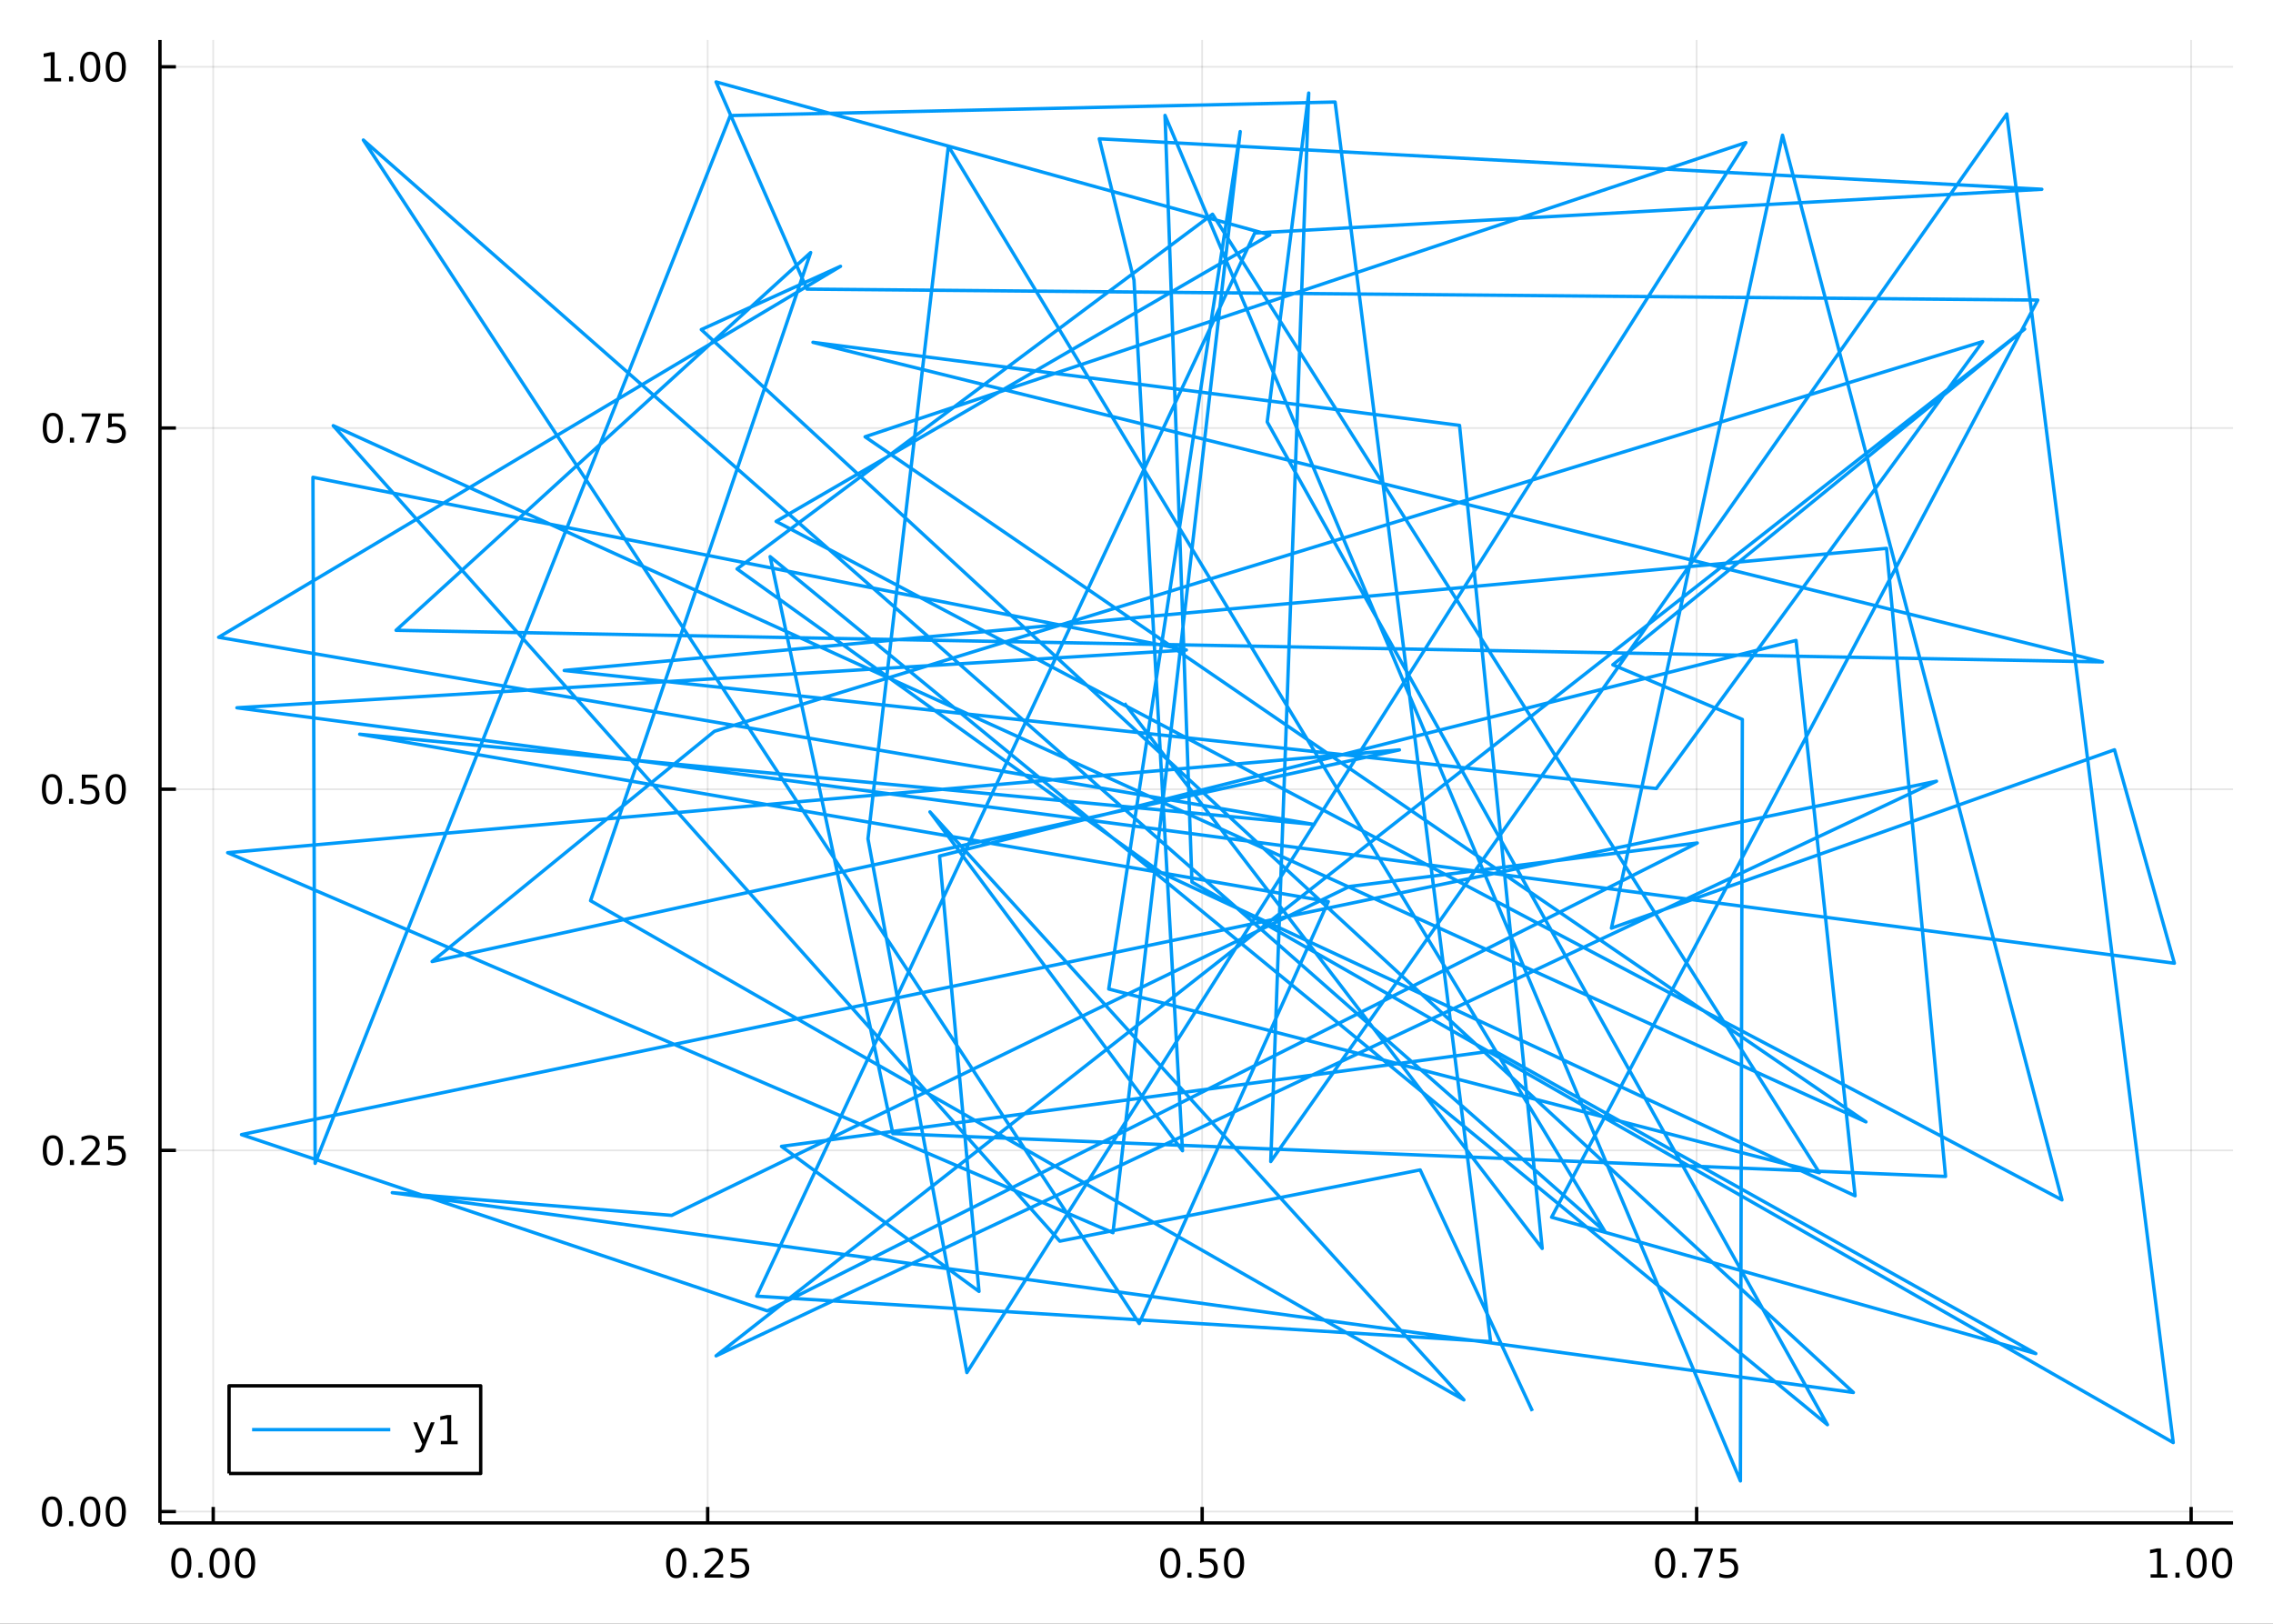 <?xml version="1.0" encoding="utf-8"?>
<svg xmlns="http://www.w3.org/2000/svg" xmlns:xlink="http://www.w3.org/1999/xlink" width="672" height="480" viewBox="0 0 2688 1920">
<rect x="0" y="0" width="2688" height="1920" fill="#333333" stroke="none"/>
<defs>
  <clipPath id="clip530">
    <rect x="0" y="0" width="2688" height="1920"/>
  </clipPath>
</defs>
<path clip-path="url(#clip530)" d="
M0 1920 L2688 1920 L2688 0 L0 0  Z
  " fill="#ffffff" fill-rule="evenodd" fill-opacity="1"/>
<defs>
  <clipPath id="clip531">
    <rect x="537" y="0" width="1883" height="1883"/>
  </clipPath>
</defs>
<path clip-path="url(#clip530)" d="
M189.154 1800.78 L2640.76 1800.78 L2640.76 47.244 L189.154 47.244  Z
  " fill="#ffffff" fill-rule="evenodd" fill-opacity="1"/>
<defs>
  <clipPath id="clip532">
    <rect x="189" y="47" width="2453" height="1755"/>
  </clipPath>
</defs>
<polyline clip-path="url(#clip532)" style="stroke:#000000; stroke-linecap:butt; stroke-linejoin:round; stroke-width:2; stroke-opacity:0.1; fill:none" points="
  252.138,1800.78 252.138,47.244 
  "/>
<polyline clip-path="url(#clip532)" style="stroke:#000000; stroke-linecap:butt; stroke-linejoin:round; stroke-width:2; stroke-opacity:0.1; fill:none" points="
  836.897,1800.78 836.897,47.244 
  "/>
<polyline clip-path="url(#clip532)" style="stroke:#000000; stroke-linecap:butt; stroke-linejoin:round; stroke-width:2; stroke-opacity:0.1; fill:none" points="
  1421.66,1800.78 1421.66,47.244 
  "/>
<polyline clip-path="url(#clip532)" style="stroke:#000000; stroke-linecap:butt; stroke-linejoin:round; stroke-width:2; stroke-opacity:0.1; fill:none" points="
  2006.41,1800.78 2006.41,47.244 
  "/>
<polyline clip-path="url(#clip532)" style="stroke:#000000; stroke-linecap:butt; stroke-linejoin:round; stroke-width:2; stroke-opacity:0.1; fill:none" points="
  2591.17,1800.78 2591.17,47.244 
  "/>
<polyline clip-path="url(#clip530)" style="stroke:#000000; stroke-linecap:butt; stroke-linejoin:round; stroke-width:4; stroke-opacity:1; fill:none" points="
  189.154,1800.78 2640.76,1800.78 
  "/>
<polyline clip-path="url(#clip530)" style="stroke:#000000; stroke-linecap:butt; stroke-linejoin:round; stroke-width:4; stroke-opacity:1; fill:none" points="
  252.138,1800.78 252.138,1781.88 
  "/>
<polyline clip-path="url(#clip530)" style="stroke:#000000; stroke-linecap:butt; stroke-linejoin:round; stroke-width:4; stroke-opacity:1; fill:none" points="
  836.897,1800.78 836.897,1781.88 
  "/>
<polyline clip-path="url(#clip530)" style="stroke:#000000; stroke-linecap:butt; stroke-linejoin:round; stroke-width:4; stroke-opacity:1; fill:none" points="
  1421.66,1800.78 1421.66,1781.88 
  "/>
<polyline clip-path="url(#clip530)" style="stroke:#000000; stroke-linecap:butt; stroke-linejoin:round; stroke-width:4; stroke-opacity:1; fill:none" points="
  2006.41,1800.78 2006.41,1781.88 
  "/>
<polyline clip-path="url(#clip530)" style="stroke:#000000; stroke-linecap:butt; stroke-linejoin:round; stroke-width:4; stroke-opacity:1; fill:none" points="
  2591.17,1800.78 2591.17,1781.88 
  "/>
<path clip-path="url(#clip530)" d="M214.441 1834 Q210.83 1834 209.002 1837.57 Q207.196 1841.11 207.196 1848.24 Q207.196 1855.34 209.002 1858.91 Q210.83 1862.45 214.441 1862.45 Q218.076 1862.45 219.881 1858.91 Q221.71 1855.34 221.71 1848.24 Q221.71 1841.11 219.881 1837.57 Q218.076 1834 214.441 1834 M214.441 1830.3 Q220.252 1830.3 223.307 1834.9 Q226.386 1839.49 226.386 1848.24 Q226.386 1856.96 223.307 1861.57 Q220.252 1866.15 214.441 1866.15 Q208.631 1866.15 205.553 1861.57 Q202.497 1856.96 202.497 1848.24 Q202.497 1839.49 205.553 1834.9 Q208.631 1830.3 214.441 1830.3 Z" fill="#000000" fill-rule="evenodd" fill-opacity="1" /><path clip-path="url(#clip530)" d="M234.603 1859.6 L239.488 1859.6 L239.488 1865.48 L234.603 1865.48 L234.603 1859.6 Z" fill="#000000" fill-rule="evenodd" fill-opacity="1" /><path clip-path="url(#clip530)" d="M259.673 1834 Q256.062 1834 254.233 1837.57 Q252.427 1841.11 252.427 1848.24 Q252.427 1855.34 254.233 1858.91 Q256.062 1862.45 259.673 1862.45 Q263.307 1862.45 265.113 1858.91 Q266.941 1855.34 266.941 1848.24 Q266.941 1841.11 265.113 1837.57 Q263.307 1834 259.673 1834 M259.673 1830.3 Q265.483 1830.3 268.538 1834.9 Q271.617 1839.49 271.617 1848.24 Q271.617 1856.96 268.538 1861.57 Q265.483 1866.15 259.673 1866.15 Q253.863 1866.15 250.784 1861.57 Q247.728 1856.96 247.728 1848.24 Q247.728 1839.49 250.784 1834.9 Q253.863 1830.3 259.673 1830.3 Z" fill="#000000" fill-rule="evenodd" fill-opacity="1" /><path clip-path="url(#clip530)" d="M289.835 1834 Q286.224 1834 284.395 1837.57 Q282.589 1841.11 282.589 1848.24 Q282.589 1855.34 284.395 1858.91 Q286.224 1862.45 289.835 1862.45 Q293.469 1862.45 295.274 1858.91 Q297.103 1855.34 297.103 1848.24 Q297.103 1841.11 295.274 1837.57 Q293.469 1834 289.835 1834 M289.835 1830.3 Q295.645 1830.3 298.7 1834.9 Q301.779 1839.49 301.779 1848.24 Q301.779 1856.96 298.7 1861.57 Q295.645 1866.15 289.835 1866.15 Q284.024 1866.15 280.946 1861.57 Q277.89 1856.96 277.89 1848.24 Q277.89 1839.49 280.946 1834.9 Q284.024 1830.3 289.835 1830.3 Z" fill="#000000" fill-rule="evenodd" fill-opacity="1" /><path clip-path="url(#clip530)" d="M799.698 1834 Q796.087 1834 794.258 1837.57 Q792.453 1841.11 792.453 1848.24 Q792.453 1855.34 794.258 1858.91 Q796.087 1862.45 799.698 1862.45 Q803.332 1862.45 805.138 1858.91 Q806.967 1855.34 806.967 1848.24 Q806.967 1841.11 805.138 1837.57 Q803.332 1834 799.698 1834 M799.698 1830.3 Q805.508 1830.3 808.564 1834.9 Q811.642 1839.49 811.642 1848.24 Q811.642 1856.96 808.564 1861.57 Q805.508 1866.15 799.698 1866.15 Q793.888 1866.15 790.809 1861.57 Q787.754 1856.96 787.754 1848.24 Q787.754 1839.49 790.809 1834.9 Q793.888 1830.3 799.698 1830.3 Z" fill="#000000" fill-rule="evenodd" fill-opacity="1" /><path clip-path="url(#clip530)" d="M819.86 1859.6 L824.744 1859.6 L824.744 1865.48 L819.86 1865.48 L819.86 1859.6 Z" fill="#000000" fill-rule="evenodd" fill-opacity="1" /><path clip-path="url(#clip530)" d="M838.957 1861.55 L855.276 1861.55 L855.276 1865.48 L833.332 1865.48 L833.332 1861.55 Q835.994 1858.79 840.577 1854.16 Q845.184 1849.51 846.364 1848.17 Q848.61 1845.65 849.489 1843.91 Q850.392 1842.15 850.392 1840.46 Q850.392 1837.71 848.448 1835.97 Q846.526 1834.23 843.425 1834.23 Q841.226 1834.23 838.772 1835 Q836.341 1835.76 833.564 1837.31 L833.564 1832.59 Q836.388 1831.46 838.841 1830.88 Q841.295 1830.3 843.332 1830.3 Q848.702 1830.3 851.897 1832.98 Q855.091 1835.67 855.091 1840.16 Q855.091 1842.29 854.281 1844.21 Q853.494 1846.11 851.388 1848.7 Q850.809 1849.37 847.707 1852.59 Q844.605 1855.78 838.957 1861.55 Z" fill="#000000" fill-rule="evenodd" fill-opacity="1" /><path clip-path="url(#clip530)" d="M865.138 1830.92 L883.494 1830.92 L883.494 1834.86 L869.42 1834.86 L869.42 1843.33 Q870.438 1842.98 871.457 1842.82 Q872.475 1842.64 873.494 1842.64 Q879.281 1842.64 882.661 1845.81 Q886.04 1848.98 886.04 1854.4 Q886.04 1859.97 882.568 1863.08 Q879.096 1866.15 872.776 1866.15 Q870.6 1866.15 868.332 1865.78 Q866.087 1865.41 863.679 1864.67 L863.679 1859.97 Q865.763 1861.11 867.985 1861.66 Q870.207 1862.22 872.684 1862.22 Q876.688 1862.22 879.026 1860.11 Q881.364 1858.01 881.364 1854.4 Q881.364 1850.78 879.026 1848.68 Q876.688 1846.57 872.684 1846.57 Q870.809 1846.57 868.934 1846.99 Q867.082 1847.4 865.138 1848.28 L865.138 1830.92 Z" fill="#000000" fill-rule="evenodd" fill-opacity="1" /><path clip-path="url(#clip530)" d="M1383.96 1834 Q1380.35 1834 1378.52 1837.57 Q1376.71 1841.11 1376.71 1848.24 Q1376.71 1855.34 1378.52 1858.91 Q1380.35 1862.45 1383.96 1862.45 Q1387.59 1862.45 1389.4 1858.91 Q1391.23 1855.34 1391.23 1848.24 Q1391.23 1841.11 1389.4 1837.57 Q1387.59 1834 1383.96 1834 M1383.96 1830.3 Q1389.77 1830.3 1392.82 1834.9 Q1395.9 1839.49 1395.9 1848.24 Q1395.9 1856.96 1392.82 1861.57 Q1389.77 1866.15 1383.96 1866.15 Q1378.15 1866.15 1375.07 1861.57 Q1372.01 1856.96 1372.01 1848.24 Q1372.01 1839.49 1375.07 1834.9 Q1378.15 1830.3 1383.96 1830.3 Z" fill="#000000" fill-rule="evenodd" fill-opacity="1" /><path clip-path="url(#clip530)" d="M1404.12 1859.6 L1409.01 1859.6 L1409.01 1865.48 L1404.12 1865.48 L1404.12 1859.6 Z" fill="#000000" fill-rule="evenodd" fill-opacity="1" /><path clip-path="url(#clip530)" d="M1419.24 1830.92 L1437.59 1830.92 L1437.59 1834.86 L1423.52 1834.86 L1423.52 1843.33 Q1424.54 1842.98 1425.56 1842.82 Q1426.57 1842.64 1427.59 1842.64 Q1433.38 1842.64 1436.76 1845.81 Q1440.14 1848.98 1440.14 1854.4 Q1440.14 1859.97 1436.67 1863.08 Q1433.2 1866.15 1426.88 1866.15 Q1424.7 1866.15 1422.43 1865.78 Q1420.19 1865.41 1417.78 1864.67 L1417.78 1859.97 Q1419.86 1861.11 1422.08 1861.66 Q1424.31 1862.22 1426.78 1862.22 Q1430.79 1862.22 1433.13 1860.11 Q1435.46 1858.01 1435.46 1854.4 Q1435.46 1850.78 1433.13 1848.68 Q1430.79 1846.57 1426.78 1846.57 Q1424.91 1846.57 1423.03 1846.99 Q1421.18 1847.4 1419.24 1848.28 L1419.24 1830.92 Z" fill="#000000" fill-rule="evenodd" fill-opacity="1" /><path clip-path="url(#clip530)" d="M1459.35 1834 Q1455.74 1834 1453.91 1837.57 Q1452.11 1841.11 1452.11 1848.24 Q1452.11 1855.34 1453.91 1858.91 Q1455.74 1862.45 1459.35 1862.45 Q1462.99 1862.45 1464.79 1858.91 Q1466.62 1855.34 1466.62 1848.24 Q1466.62 1841.11 1464.79 1837.57 Q1462.99 1834 1459.35 1834 M1459.35 1830.3 Q1465.16 1830.3 1468.22 1834.9 Q1471.3 1839.49 1471.3 1848.24 Q1471.3 1856.96 1468.22 1861.57 Q1465.16 1866.15 1459.35 1866.15 Q1453.54 1866.15 1450.46 1861.57 Q1447.41 1856.96 1447.41 1848.24 Q1447.41 1839.49 1450.46 1834.9 Q1453.54 1830.3 1459.35 1830.3 Z" fill="#000000" fill-rule="evenodd" fill-opacity="1" /><path clip-path="url(#clip530)" d="M1969.22 1834 Q1965.6 1834 1963.78 1837.57 Q1961.97 1841.11 1961.97 1848.24 Q1961.97 1855.34 1963.78 1858.91 Q1965.6 1862.45 1969.22 1862.45 Q1972.85 1862.45 1974.66 1858.91 Q1976.48 1855.34 1976.48 1848.24 Q1976.48 1841.11 1974.66 1837.57 Q1972.85 1834 1969.22 1834 M1969.22 1830.3 Q1975.03 1830.3 1978.08 1834.9 Q1981.16 1839.49 1981.16 1848.24 Q1981.16 1856.96 1978.08 1861.57 Q1975.03 1866.15 1969.22 1866.15 Q1963.41 1866.15 1960.33 1861.57 Q1957.27 1856.96 1957.27 1848.24 Q1957.27 1839.49 1960.33 1834.9 Q1963.41 1830.3 1969.22 1830.3 Z" fill="#000000" fill-rule="evenodd" fill-opacity="1" /><path clip-path="url(#clip530)" d="M1989.38 1859.6 L1994.26 1859.6 L1994.26 1865.48 L1989.38 1865.48 L1989.38 1859.6 Z" fill="#000000" fill-rule="evenodd" fill-opacity="1" /><path clip-path="url(#clip530)" d="M2003.27 1830.92 L2025.49 1830.92 L2025.49 1832.91 L2012.94 1865.48 L2008.06 1865.48 L2019.86 1834.86 L2003.27 1834.86 L2003.27 1830.92 Z" fill="#000000" fill-rule="evenodd" fill-opacity="1" /><path clip-path="url(#clip530)" d="M2034.66 1830.92 L2053.01 1830.92 L2053.01 1834.86 L2038.94 1834.86 L2038.94 1843.33 Q2039.96 1842.98 2040.97 1842.82 Q2041.99 1842.64 2043.01 1842.64 Q2048.8 1842.64 2052.18 1845.81 Q2055.56 1848.98 2055.56 1854.4 Q2055.56 1859.97 2052.09 1863.08 Q2048.61 1866.15 2042.29 1866.15 Q2040.12 1866.15 2037.85 1865.78 Q2035.6 1865.41 2033.2 1864.67 L2033.2 1859.97 Q2035.28 1861.11 2037.5 1861.66 Q2039.72 1862.22 2042.2 1862.22 Q2046.21 1862.22 2048.54 1860.11 Q2050.88 1858.01 2050.88 1854.4 Q2050.88 1850.78 2048.54 1848.68 Q2046.21 1846.57 2042.2 1846.57 Q2040.33 1846.57 2038.45 1846.99 Q2036.6 1847.4 2034.66 1848.28 L2034.66 1830.92 Z" fill="#000000" fill-rule="evenodd" fill-opacity="1" /><path clip-path="url(#clip530)" d="M2543.25 1861.55 L2550.88 1861.55 L2550.88 1835.18 L2542.57 1836.85 L2542.57 1832.59 L2550.84 1830.92 L2555.51 1830.92 L2555.51 1861.55 L2563.15 1861.55 L2563.15 1865.48 L2543.25 1865.48 L2543.25 1861.55 Z" fill="#000000" fill-rule="evenodd" fill-opacity="1" /><path clip-path="url(#clip530)" d="M2572.6 1859.6 L2577.48 1859.6 L2577.48 1865.48 L2572.6 1865.48 L2572.6 1859.6 Z" fill="#000000" fill-rule="evenodd" fill-opacity="1" /><path clip-path="url(#clip530)" d="M2597.67 1834 Q2594.06 1834 2592.23 1837.57 Q2590.42 1841.11 2590.42 1848.24 Q2590.42 1855.34 2592.23 1858.91 Q2594.06 1862.45 2597.67 1862.45 Q2601.3 1862.45 2603.11 1858.91 Q2604.94 1855.34 2604.94 1848.24 Q2604.94 1841.11 2603.11 1837.57 Q2601.3 1834 2597.67 1834 M2597.67 1830.3 Q2603.48 1830.3 2606.53 1834.9 Q2609.61 1839.49 2609.61 1848.24 Q2609.61 1856.96 2606.53 1861.57 Q2603.48 1866.15 2597.67 1866.15 Q2591.86 1866.15 2588.78 1861.57 Q2585.72 1856.96 2585.72 1848.24 Q2585.72 1839.49 2588.78 1834.9 Q2591.86 1830.3 2597.67 1830.3 Z" fill="#000000" fill-rule="evenodd" fill-opacity="1" /><path clip-path="url(#clip530)" d="M2627.83 1834 Q2624.22 1834 2622.39 1837.57 Q2620.58 1841.11 2620.58 1848.24 Q2620.58 1855.34 2622.39 1858.91 Q2624.22 1862.45 2627.83 1862.45 Q2631.46 1862.45 2633.27 1858.91 Q2635.1 1855.34 2635.1 1848.24 Q2635.1 1841.11 2633.27 1837.57 Q2631.46 1834 2627.83 1834 M2627.83 1830.3 Q2633.64 1830.3 2636.69 1834.9 Q2639.77 1839.49 2639.77 1848.24 Q2639.77 1856.96 2636.69 1861.57 Q2633.64 1866.15 2627.83 1866.15 Q2622.02 1866.15 2618.94 1861.57 Q2615.88 1856.96 2615.88 1848.24 Q2615.88 1839.49 2618.94 1834.9 Q2622.02 1830.3 2627.83 1830.3 Z" fill="#000000" fill-rule="evenodd" fill-opacity="1" /><polyline clip-path="url(#clip532)" style="stroke:#000000; stroke-linecap:butt; stroke-linejoin:round; stroke-width:2; stroke-opacity:0.1; fill:none" points="
  189.154,1787.37 2640.76,1787.37 
  "/>
<polyline clip-path="url(#clip532)" style="stroke:#000000; stroke-linecap:butt; stroke-linejoin:round; stroke-width:2; stroke-opacity:0.1; fill:none" points="
  189.154,1360.28 2640.76,1360.28 
  "/>
<polyline clip-path="url(#clip532)" style="stroke:#000000; stroke-linecap:butt; stroke-linejoin:round; stroke-width:2; stroke-opacity:0.1; fill:none" points="
  189.154,933.194 2640.76,933.194 
  "/>
<polyline clip-path="url(#clip532)" style="stroke:#000000; stroke-linecap:butt; stroke-linejoin:round; stroke-width:2; stroke-opacity:0.1; fill:none" points="
  189.154,506.106 2640.76,506.106 
  "/>
<polyline clip-path="url(#clip532)" style="stroke:#000000; stroke-linecap:butt; stroke-linejoin:round; stroke-width:2; stroke-opacity:0.1; fill:none" points="
  189.154,79.018 2640.76,79.018 
  "/>
<polyline clip-path="url(#clip530)" style="stroke:#000000; stroke-linecap:butt; stroke-linejoin:round; stroke-width:4; stroke-opacity:1; fill:none" points="
  189.154,1800.78 189.154,47.244 
  "/>
<polyline clip-path="url(#clip530)" style="stroke:#000000; stroke-linecap:butt; stroke-linejoin:round; stroke-width:4; stroke-opacity:1; fill:none" points="
  189.154,1787.37 208.052,1787.37 
  "/>
<polyline clip-path="url(#clip530)" style="stroke:#000000; stroke-linecap:butt; stroke-linejoin:round; stroke-width:4; stroke-opacity:1; fill:none" points="
  189.154,1360.28 208.052,1360.28 
  "/>
<polyline clip-path="url(#clip530)" style="stroke:#000000; stroke-linecap:butt; stroke-linejoin:round; stroke-width:4; stroke-opacity:1; fill:none" points="
  189.154,933.194 208.052,933.194 
  "/>
<polyline clip-path="url(#clip530)" style="stroke:#000000; stroke-linecap:butt; stroke-linejoin:round; stroke-width:4; stroke-opacity:1; fill:none" points="
  189.154,506.106 208.052,506.106 
  "/>
<polyline clip-path="url(#clip530)" style="stroke:#000000; stroke-linecap:butt; stroke-linejoin:round; stroke-width:4; stroke-opacity:1; fill:none" points="
  189.154,79.018 208.052,79.018 
  "/>
<path clip-path="url(#clip530)" d="M61.496 1773.17 Q57.885 1773.17 56.057 1776.73 Q54.251 1780.28 54.251 1787.41 Q54.251 1794.51 56.057 1798.08 Q57.885 1801.62 61.496 1801.62 Q65.131 1801.62 66.936 1798.08 Q68.765 1794.51 68.765 1787.41 Q68.765 1780.28 66.936 1776.73 Q65.131 1773.17 61.496 1773.17 M61.496 1769.47 Q67.307 1769.47 70.362 1774.07 Q73.441 1778.66 73.441 1787.41 Q73.441 1796.13 70.362 1800.74 Q67.307 1805.32 61.496 1805.32 Q55.686 1805.32 52.608 1800.74 Q49.552 1796.13 49.552 1787.41 Q49.552 1778.66 52.608 1774.07 Q55.686 1769.47 61.496 1769.47 Z" fill="#000000" fill-rule="evenodd" fill-opacity="1" /><path clip-path="url(#clip530)" d="M81.658 1798.77 L86.543 1798.77 L86.543 1804.65 L81.658 1804.65 L81.658 1798.77 Z" fill="#000000" fill-rule="evenodd" fill-opacity="1" /><path clip-path="url(#clip530)" d="M106.728 1773.17 Q103.117 1773.17 101.288 1776.73 Q99.482 1780.28 99.482 1787.41 Q99.482 1794.51 101.288 1798.08 Q103.117 1801.62 106.728 1801.62 Q110.362 1801.62 112.168 1798.08 Q113.996 1794.51 113.996 1787.41 Q113.996 1780.28 112.168 1776.73 Q110.362 1773.17 106.728 1773.17 M106.728 1769.47 Q112.538 1769.47 115.593 1774.07 Q118.672 1778.66 118.672 1787.41 Q118.672 1796.13 115.593 1800.74 Q112.538 1805.32 106.728 1805.32 Q100.918 1805.32 97.839 1800.74 Q94.783 1796.13 94.783 1787.41 Q94.783 1778.66 97.839 1774.07 Q100.918 1769.47 106.728 1769.47 Z" fill="#000000" fill-rule="evenodd" fill-opacity="1" /><path clip-path="url(#clip530)" d="M136.89 1773.17 Q133.279 1773.17 131.45 1776.73 Q129.644 1780.28 129.644 1787.41 Q129.644 1794.51 131.45 1798.08 Q133.279 1801.62 136.89 1801.62 Q140.524 1801.62 142.329 1798.08 Q144.158 1794.51 144.158 1787.41 Q144.158 1780.28 142.329 1776.73 Q140.524 1773.17 136.89 1773.17 M136.89 1769.47 Q142.7 1769.47 145.755 1774.07 Q148.834 1778.66 148.834 1787.41 Q148.834 1796.13 145.755 1800.74 Q142.7 1805.32 136.89 1805.32 Q131.079 1805.32 128.001 1800.74 Q124.945 1796.13 124.945 1787.41 Q124.945 1778.66 128.001 1774.07 Q131.079 1769.47 136.89 1769.47 Z" fill="#000000" fill-rule="evenodd" fill-opacity="1" /><path clip-path="url(#clip530)" d="M62.492 1346.08 Q58.881 1346.08 57.052 1349.65 Q55.246 1353.19 55.246 1360.32 Q55.246 1367.42 57.052 1370.99 Q58.881 1374.53 62.492 1374.53 Q66.126 1374.53 67.932 1370.99 Q69.76 1367.42 69.76 1360.32 Q69.76 1353.19 67.932 1349.65 Q66.126 1346.08 62.492 1346.08 M62.492 1342.38 Q68.302 1342.38 71.358 1346.98 Q74.436 1351.57 74.436 1360.32 Q74.436 1369.04 71.358 1373.65 Q68.302 1378.23 62.492 1378.23 Q56.682 1378.23 53.603 1373.65 Q50.547 1369.04 50.547 1360.32 Q50.547 1351.57 53.603 1346.98 Q56.682 1342.38 62.492 1342.38 Z" fill="#000000" fill-rule="evenodd" fill-opacity="1" /><path clip-path="url(#clip530)" d="M82.654 1371.68 L87.538 1371.68 L87.538 1377.56 L82.654 1377.56 L82.654 1371.68 Z" fill="#000000" fill-rule="evenodd" fill-opacity="1" /><path clip-path="url(#clip530)" d="M101.751 1373.63 L118.07 1373.63 L118.07 1377.56 L96.126 1377.56 L96.126 1373.63 Q98.788 1370.87 103.371 1366.24 Q107.978 1361.59 109.158 1360.25 Q111.404 1357.72 112.283 1355.99 Q113.186 1354.23 113.186 1352.54 Q113.186 1349.79 111.242 1348.05 Q109.32 1346.31 106.218 1346.31 Q104.019 1346.31 101.566 1347.08 Q99.135 1347.84 96.357 1349.39 L96.357 1344.67 Q99.181 1343.54 101.635 1342.96 Q104.089 1342.38 106.126 1342.38 Q111.496 1342.38 114.691 1345.06 Q117.885 1347.75 117.885 1352.24 Q117.885 1354.37 117.075 1356.29 Q116.288 1358.19 114.181 1360.78 Q113.603 1361.45 110.501 1364.67 Q107.399 1367.86 101.751 1373.63 Z" fill="#000000" fill-rule="evenodd" fill-opacity="1" /><path clip-path="url(#clip530)" d="M127.931 1343 L146.288 1343 L146.288 1346.94 L132.214 1346.94 L132.214 1355.41 Q133.232 1355.06 134.251 1354.9 Q135.269 1354.72 136.288 1354.72 Q142.075 1354.72 145.454 1357.89 Q148.834 1361.06 148.834 1366.47 Q148.834 1372.05 145.362 1375.16 Q141.89 1378.23 135.57 1378.23 Q133.394 1378.23 131.126 1377.86 Q128.88 1377.49 126.473 1376.75 L126.473 1372.05 Q128.556 1373.19 130.779 1373.74 Q133.001 1374.3 135.478 1374.3 Q139.482 1374.3 141.82 1372.19 Q144.158 1370.09 144.158 1366.47 Q144.158 1362.86 141.82 1360.76 Q139.482 1358.65 135.478 1358.65 Q133.603 1358.65 131.728 1359.07 Q129.876 1359.48 127.931 1360.36 L127.931 1343 Z" fill="#000000" fill-rule="evenodd" fill-opacity="1" /><path clip-path="url(#clip530)" d="M61.496 918.993 Q57.885 918.993 56.057 922.558 Q54.251 926.1 54.251 933.229 Q54.251 940.336 56.057 943.9 Q57.885 947.442 61.496 947.442 Q65.131 947.442 66.936 943.9 Q68.765 940.336 68.765 933.229 Q68.765 926.1 66.936 922.558 Q65.131 918.993 61.496 918.993 M61.496 915.289 Q67.307 915.289 70.362 919.896 Q73.441 924.479 73.441 933.229 Q73.441 941.956 70.362 946.562 Q67.307 951.146 61.496 951.146 Q55.686 951.146 52.608 946.562 Q49.552 941.956 49.552 933.229 Q49.552 924.479 52.608 919.896 Q55.686 915.289 61.496 915.289 Z" fill="#000000" fill-rule="evenodd" fill-opacity="1" /><path clip-path="url(#clip530)" d="M81.658 944.595 L86.543 944.595 L86.543 950.474 L81.658 950.474 L81.658 944.595 Z" fill="#000000" fill-rule="evenodd" fill-opacity="1" /><path clip-path="url(#clip530)" d="M96.774 915.914 L115.13 915.914 L115.13 919.85 L101.056 919.85 L101.056 928.322 Q102.075 927.975 103.094 927.813 Q104.112 927.627 105.131 927.627 Q110.918 927.627 114.297 930.799 Q117.677 933.97 117.677 939.387 Q117.677 944.965 114.205 948.067 Q110.732 951.146 104.413 951.146 Q102.237 951.146 99.969 950.775 Q97.723 950.405 95.316 949.664 L95.316 944.965 Q97.399 946.099 99.621 946.655 Q101.844 947.211 104.32 947.211 Q108.325 947.211 110.663 945.104 Q113.001 942.998 113.001 939.387 Q113.001 935.775 110.663 933.669 Q108.325 931.563 104.32 931.563 Q102.445 931.563 100.57 931.979 Q98.719 932.396 96.774 933.275 L96.774 915.914 Z" fill="#000000" fill-rule="evenodd" fill-opacity="1" /><path clip-path="url(#clip530)" d="M136.89 918.993 Q133.279 918.993 131.45 922.558 Q129.644 926.1 129.644 933.229 Q129.644 940.336 131.45 943.9 Q133.279 947.442 136.89 947.442 Q140.524 947.442 142.329 943.9 Q144.158 940.336 144.158 933.229 Q144.158 926.1 142.329 922.558 Q140.524 918.993 136.89 918.993 M136.89 915.289 Q142.7 915.289 145.755 919.896 Q148.834 924.479 148.834 933.229 Q148.834 941.956 145.755 946.562 Q142.7 951.146 136.89 951.146 Q131.079 951.146 128.001 946.562 Q124.945 941.956 124.945 933.229 Q124.945 924.479 128.001 919.896 Q131.079 915.289 136.89 915.289 Z" fill="#000000" fill-rule="evenodd" fill-opacity="1" /><path clip-path="url(#clip530)" d="M62.492 491.905 Q58.881 491.905 57.052 495.47 Q55.246 499.011 55.246 506.141 Q55.246 513.247 57.052 516.812 Q58.881 520.354 62.492 520.354 Q66.126 520.354 67.932 516.812 Q69.76 513.247 69.76 506.141 Q69.76 499.011 67.932 495.47 Q66.126 491.905 62.492 491.905 M62.492 488.201 Q68.302 488.201 71.358 492.808 Q74.436 497.391 74.436 506.141 Q74.436 514.868 71.358 519.474 Q68.302 524.057 62.492 524.057 Q56.682 524.057 53.603 519.474 Q50.547 514.868 50.547 506.141 Q50.547 497.391 53.603 492.808 Q56.682 488.201 62.492 488.201 Z" fill="#000000" fill-rule="evenodd" fill-opacity="1" /><path clip-path="url(#clip530)" d="M82.654 517.507 L87.538 517.507 L87.538 523.386 L82.654 523.386 L82.654 517.507 Z" fill="#000000" fill-rule="evenodd" fill-opacity="1" /><path clip-path="url(#clip530)" d="M96.543 488.826 L118.765 488.826 L118.765 490.817 L106.218 523.386 L101.334 523.386 L113.14 492.761 L96.543 492.761 L96.543 488.826 Z" fill="#000000" fill-rule="evenodd" fill-opacity="1" /><path clip-path="url(#clip530)" d="M127.931 488.826 L146.288 488.826 L146.288 492.761 L132.214 492.761 L132.214 501.234 Q133.232 500.886 134.251 500.724 Q135.269 500.539 136.288 500.539 Q142.075 500.539 145.454 503.71 Q148.834 506.882 148.834 512.298 Q148.834 517.877 145.362 520.979 Q141.89 524.057 135.57 524.057 Q133.394 524.057 131.126 523.687 Q128.88 523.317 126.473 522.576 L126.473 517.877 Q128.556 519.011 130.779 519.567 Q133.001 520.122 135.478 520.122 Q139.482 520.122 141.82 518.016 Q144.158 515.909 144.158 512.298 Q144.158 508.687 141.82 506.581 Q139.482 504.474 135.478 504.474 Q133.603 504.474 131.728 504.891 Q129.876 505.308 127.931 506.187 L127.931 488.826 Z" fill="#000000" fill-rule="evenodd" fill-opacity="1" /><path clip-path="url(#clip530)" d="M52.307 92.363 L59.946 92.363 L59.946 65.997 L51.635 67.664 L51.635 63.405 L59.899 61.738 L64.575 61.738 L64.575 92.363 L72.214 92.363 L72.214 96.298 L52.307 96.298 L52.307 92.363 Z" fill="#000000" fill-rule="evenodd" fill-opacity="1" /><path clip-path="url(#clip530)" d="M81.658 90.418 L86.543 90.418 L86.543 96.298 L81.658 96.298 L81.658 90.418 Z" fill="#000000" fill-rule="evenodd" fill-opacity="1" /><path clip-path="url(#clip530)" d="M106.728 64.817 Q103.117 64.817 101.288 68.382 Q99.482 71.923 99.482 79.053 Q99.482 86.159 101.288 89.724 Q103.117 93.266 106.728 93.266 Q110.362 93.266 112.168 89.724 Q113.996 86.159 113.996 79.053 Q113.996 71.923 112.168 68.382 Q110.362 64.817 106.728 64.817 M106.728 61.113 Q112.538 61.113 115.593 65.719 Q118.672 70.303 118.672 79.053 Q118.672 87.779 115.593 92.386 Q112.538 96.969 106.728 96.969 Q100.918 96.969 97.839 92.386 Q94.783 87.779 94.783 79.053 Q94.783 70.303 97.839 65.719 Q100.918 61.113 106.728 61.113 Z" fill="#000000" fill-rule="evenodd" fill-opacity="1" /><path clip-path="url(#clip530)" d="M136.89 64.817 Q133.279 64.817 131.45 68.382 Q129.644 71.923 129.644 79.053 Q129.644 86.159 131.45 89.724 Q133.279 93.266 136.89 93.266 Q140.524 93.266 142.329 89.724 Q144.158 86.159 144.158 79.053 Q144.158 71.923 142.329 68.382 Q140.524 64.817 136.89 64.817 M136.89 61.113 Q142.7 61.113 145.755 65.719 Q148.834 70.303 148.834 79.053 Q148.834 87.779 145.755 92.386 Q142.7 96.969 136.89 96.969 Q131.079 96.969 128.001 92.386 Q124.945 87.779 124.945 79.053 Q124.945 70.303 128.001 65.719 Q131.079 61.113 136.89 61.113 Z" fill="#000000" fill-rule="evenodd" fill-opacity="1" /><polyline clip-path="url(#clip532)" style="stroke:#009af9; stroke-linecap:butt; stroke-linejoin:round; stroke-width:4; stroke-opacity:1; fill:none" points="
  1329.67,831.528 1823.76,1476.23 1726.01,502.979 961.382,404.776 2486.34,782.668 468.376,745.3 958.678,298.605 698.376,1065.03 1731.17,1655.29 1099.75,960.028 
  1398.4,1360.7 1341.03,331.252 1299.97,164.12 2414.6,223.821 1483.81,275.553 894.882,1532.65 1762.77,1586.4 1578.87,120.643 863.654,136.653 372.66,1375.62 
  370.097,564.377 1402.97,768.595 280.173,836.913 2571.37,1138.96 2500.56,886.58 1905.64,1097.52 2107.96,159.859 2438.43,1418.78 917.83,616.532 1501.64,277.748 
  846.833,96.872 954.307,341.849 2409.83,354.82 1834.87,1439.33 2407.51,1600.56 1766.87,1242.42 924.179,1355.54 1157.75,1527.03 1111.08,1012.22 2123.98,757.275 
  2193.78,1413.99 1373.91,1032.36 871.615,672.718 1433.92,253.294 2151.57,1386.64 1311.17,1169.46 1466.64,155.569 1316.18,1457.61 269.247,1008.28 956.338,946.966 
  1654.94,886.72 511.003,1136.97 844.863,864.735 2344.63,403.956 1958.69,932.405 667.243,792.785 2230.98,648.426 2300.77,1391.09 1055.88,1340.38 910.724,658.176 
  2161.1,1684.66 1498.57,498.903 1547.67,110.009 1502.77,1373.48 2373.2,134.78 2570.01,1705.79 1409.57,1042.98 1377.72,136.426 2058.17,1751.15 2060.45,850.673 
  1907.3,786.095 2394.29,389.106 846.817,1603.22 2290.06,923.743 285.602,1341.63 907.451,1550.03 2007.14,996.808 1595.89,1048.25 794.389,1437.12 463.878,1410.28 
  2191.77,1646.52 829.33,389.721 993.994,314.908 258.539,753.547 1554.18,974.891 425.361,868.183 1570.8,1066.07 1347.2,1565.04 429.698,165.582 1898.07,1456.37 
  1121.53,172.718 1026.44,991.844 1143.42,1623 2064.64,168.579 1023.03,516.485 2206.64,1326.57 394.08,503.352 1253.32,1467.62 1679.48,1383.38 1812.14,1668.41 
  
  "/>
<path clip-path="url(#clip530)" d="
M270.874 1742.33 L568.465 1742.33 L568.465 1638.65 L270.874 1638.65  Z
  " fill="#ffffff" fill-rule="evenodd" fill-opacity="1"/>
<polyline clip-path="url(#clip530)" style="stroke:#000000; stroke-linecap:butt; stroke-linejoin:round; stroke-width:4; stroke-opacity:1; fill:none" points="
  270.874,1742.33 568.465,1742.33 568.465,1638.65 270.874,1638.65 270.874,1742.33 
  "/>
<polyline clip-path="url(#clip530)" style="stroke:#009af9; stroke-linecap:butt; stroke-linejoin:round; stroke-width:4; stroke-opacity:1; fill:none" points="
  298.114,1690.49 461.554,1690.49 
  "/>
<path clip-path="url(#clip530)" d="M502.637 1710.18 Q500.831 1714.81 499.118 1716.22 Q497.405 1717.63 494.535 1717.63 L491.132 1717.63 L491.132 1714.06 L493.632 1714.06 Q495.391 1714.06 496.364 1713.23 Q497.336 1712.4 498.516 1709.3 L499.28 1707.35 L488.794 1681.84 L493.308 1681.84 L501.41 1702.12 L509.512 1681.84 L514.026 1681.84 L502.637 1710.18 Z" fill="#000000" fill-rule="evenodd" fill-opacity="1" /><path clip-path="url(#clip530)" d="M521.317 1703.83 L528.956 1703.83 L528.956 1677.47 L520.646 1679.13 L520.646 1674.87 L528.91 1673.21 L533.586 1673.21 L533.586 1703.83 L541.225 1703.83 L541.225 1707.77 L521.317 1707.77 L521.317 1703.83 Z" fill="#000000" fill-rule="evenodd" fill-opacity="1" /></svg>
